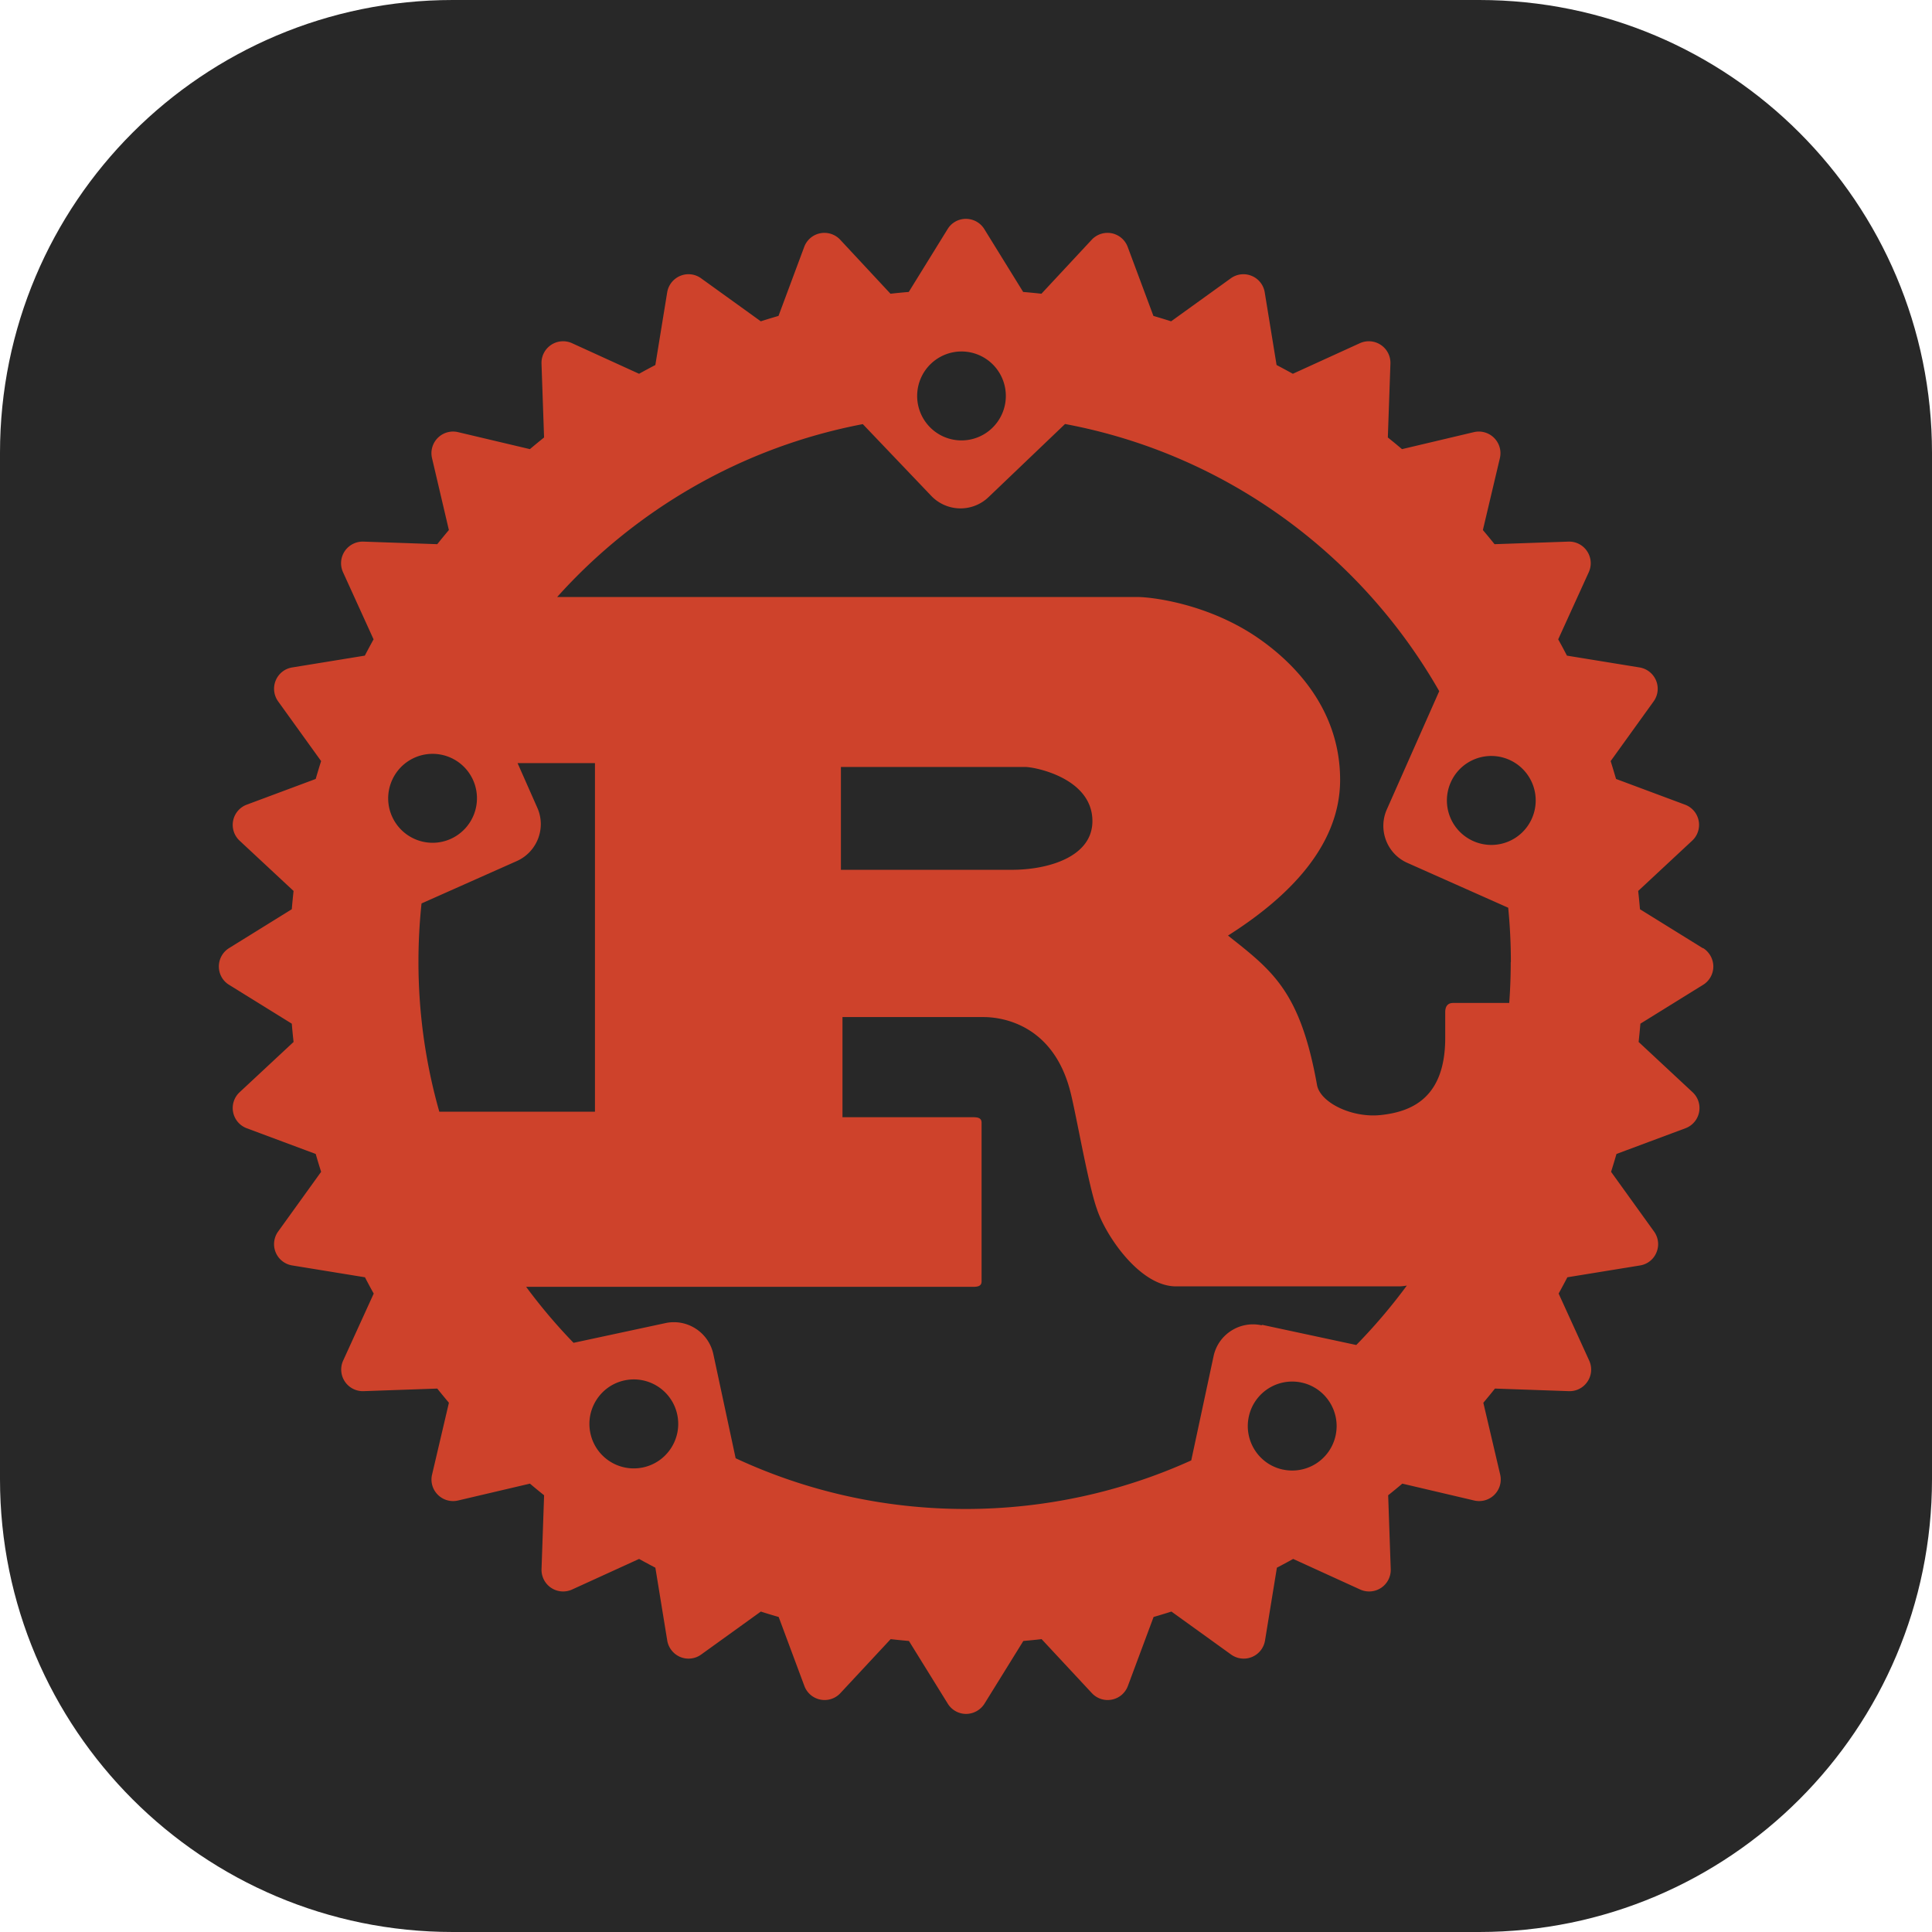 <svg xmlns="http://www.w3.org/2000/svg" fill="none" viewBox="0 0 256 256"><path fill="#282828" d="M196 0H60C26.863 0 0 26.863 0 60v136c0 33.137 26.863 60 60 60h136c33.137 0 60-26.863 60-60V60c0-33.137-26.863-60-60-60"/><path fill="#CE422B" d="m225.613 125.628-8.307-5.149q-.105-1.215-.237-2.423l7.153-6.663a2.85 2.85 0 0 0 .856-2.651 2.84 2.84 0 0 0-1.803-2.119l-9.141-3.408q-.346-1.184-.715-2.366l5.696-7.913c.581-.805.7-1.851.322-2.764a2.87 2.87 0 0 0-2.176-1.73l-9.633-1.567a72 72 0 0 0-1.159-2.158l4.051-8.897a2.86 2.86 0 0 0-.224-2.783 2.85 2.85 0 0 0-2.479-1.27l-9.784.34a77 77 0 0 0-1.544-1.874l2.252-9.522a2.868 2.868 0 0 0-3.45-3.45l-9.518 2.252a82 82 0 0 0-1.878-1.544l.343-9.787a2.86 2.86 0 0 0-1.27-2.48 2.87 2.87 0 0 0-2.783-.225l-8.875 4.05c-.717-.393-1.436-.783-2.157-1.16l-1.571-9.635a2.84 2.84 0 0 0-1.73-2.177 2.85 2.85 0 0 0-2.762.322l-7.91 5.698a98 98 0 0 0-2.347-.714l-3.407-9.143a2.86 2.86 0 0 0-2.119-1.808 2.87 2.87 0 0 0-2.649.856l-6.662 7.155a86 86 0 0 0-2.422-.236l-5.148-8.33A2.86 2.86 0 0 0 127.985 29a2.82 2.82 0 0 0-2.422 1.355l-5.148 8.33q-1.217.1-2.422.236l-6.661-7.155a2.87 2.87 0 0 0-2.65-.856 2.85 2.85 0 0 0-2.12 1.808l-3.406 9.143a85 85 0 0 0-2.346.714l-7.91-5.698a2.84 2.84 0 0 0-2.763-.322 2.87 2.87 0 0 0-1.73 2.177l-1.57 9.635q-1.091.567-2.158 1.16l-8.876-4.05a2.864 2.864 0 0 0-4.051 2.705l.34 9.787a91 91 0 0 0-1.877 1.544l-9.519-2.252a2.866 2.866 0 0 0-3.45 3.451l2.233 9.521a93 93 0 0 0-1.54 1.874l-9.784-.34a2.88 2.88 0 0 0-2.479 1.27 2.87 2.87 0 0 0-.225 2.783l4.05 8.897a98 98 0 0 0-1.16 2.158l-9.633 1.567a2.84 2.84 0 0 0-2.176 1.73 2.86 2.86 0 0 0 .322 2.764l5.696 7.913a81 81 0 0 0-.716 2.366l-9.14 3.408a2.86 2.86 0 0 0-.948 4.77l7.153 6.663a95 95 0 0 0-.236 2.423l-8.308 5.149A2.86 2.86 0 0 0 29 128.07c0 1.001.513 1.912 1.355 2.424l8.308 5.148q.102 1.217.236 2.423l-7.153 6.664a2.86 2.86 0 0 0 .948 4.77l9.14 3.407c.227.792.468 1.577.716 2.367l-5.696 7.912a2.857 2.857 0 0 0 1.874 4.494l9.632 1.567q.563 1.096 1.16 2.159l-4.05 8.878a2.866 2.866 0 0 0 2.704 4.052l9.765-.342a97 97 0 0 0 1.544 1.878l-2.233 9.522a2.84 2.84 0 0 0 .763 2.669 2.86 2.86 0 0 0 2.687.761l9.519-2.234a77 77 0 0 0 1.877 1.541l-.34 9.787a2.864 2.864 0 0 0 4.052 2.701l8.875-4.051q1.073.595 2.157 1.161l1.57 9.635a2.89 2.89 0 0 0 1.73 2.196c.914.38 1.969.257 2.763-.32l7.911-5.698a78 78 0 0 0 2.365.717l3.406 9.143a2.85 2.85 0 0 0 2.12 1.805 2.85 2.85 0 0 0 2.65-.856l6.661-7.156c.804.093 1.614.171 2.422.243l5.148 8.31a2.86 2.86 0 0 0 2.422 1.356 2.9 2.9 0 0 0 2.441-1.356l5.148-8.31c.81-.072 1.618-.15 2.422-.243l6.661 7.156a2.85 2.85 0 0 0 2.65.856 2.84 2.84 0 0 0 2.119-1.805l3.407-9.143c.79-.226 1.576-.469 2.365-.717l7.91 5.698a2.86 2.86 0 0 0 4.493-1.876l1.571-9.635a103 103 0 0 0 2.157-1.161l8.876 4.051a2.87 2.87 0 0 0 2.781-.222 2.86 2.86 0 0 0 1.27-2.479l-.34-9.787a79 79 0 0 0 1.875-1.541l9.518 2.234a2.863 2.863 0 0 0 3.451-3.43l-2.234-9.522a77 77 0 0 0 1.541-1.878l9.784.342a2.84 2.84 0 0 0 2.478-1.27 2.85 2.85 0 0 0 .224-2.782l-4.049-8.878q.594-1.076 1.158-2.159l9.632-1.567a2.83 2.83 0 0 0 2.176-1.73 2.85 2.85 0 0 0-.322-2.764l-5.696-7.912c.247-.783.486-1.568.716-2.367l9.14-3.407a2.85 2.85 0 0 0 1.804-2.121 2.85 2.85 0 0 0-.855-2.649l-7.154-6.664q.13-1.208.236-2.423l8.309-5.148a2.86 2.86 0 0 0 1.354-2.424c0-.982-.511-1.912-1.353-2.442zm-55.637 69.095c-3.179-.685-5.185-3.824-4.504-7.004a5.88 5.88 0 0 1 6.983-4.525c3.18.68 5.204 3.824 4.523 7.004a5.88 5.88 0 0 1-6.983 4.525zm-2.82-19.119c-2.895-.621-5.752 1.222-6.358 4.126l-2.952 13.781c-9.103 4.127-19.303 6.436-29.901 6.436-10.9 0-21.194-2.404-30.468-6.72l-2.952-13.781c-.62-2.896-3.463-4.752-6.358-4.127l-12.169 2.612a73 73 0 0 1-6.282-7.42h59.232c.671 0 1.117-.121 1.117-.731v-21.012c0-.609-.446-.73-1.117-.73h-17.315v-13.27h18.715c1.709 0 9.141.488 11.507 9.994.743 2.915 2.384 12.419 3.501 15.466 1.113 3.408 5.639 10.223 10.465 10.223h29.522c.334 0 .692-.039 1.069-.106a74 74 0 0 1-6.699 7.875l-12.453-2.67zm-81.941 18.835a5.874 5.874 0 0 1-6.984-4.525c-.679-3.18 1.34-6.323 4.523-7.004a5.883 5.883 0 0 1 6.983 4.525c.68 3.18-1.341 6.322-4.522 7.004m-22.52-91.054a5.905 5.905 0 0 1-2.99 7.78c-2.971 1.32-6.435-.022-7.76-2.99-1.324-2.969.023-6.456 2.99-7.781a5.88 5.88 0 0 1 7.76 2.991m-6.908 16.356 12.68-5.641c2.706-1.202 3.936-4.373 2.725-7.08l-2.612-5.906h10.257v46.189H58.21a72.6 72.6 0 0 1-2.763-19.876c0-2.632.142-5.225.414-7.781zm55.638-4.487v-13.629h24.412c1.262 0 8.913 1.459 8.913 7.175 0 4.75-5.867 6.454-10.692 6.454h-22.709zm88.754 12.267c0 1.81-.066 3.597-.198 5.377h-7.438c-.744 0-1.043.488-1.043 1.216v3.407c0 8.027-4.522 9.788-8.497 10.223-3.784.426-7.966-1.582-8.477-3.9-2.234-12.55-5.943-15.22-11.81-19.876 7.287-4.619 14.856-11.453 14.856-20.634 0-9.862-6.755-16.071-11.354-19.119-6.472-4.26-13.626-5.111-15.556-5.111H73.83c10.427-11.624 24.6-19.877 40.497-22.905l9.066 9.502a5.36 5.36 0 0 0 7.588.175l10.143-9.693c21.195 3.957 39.173 17.17 49.581 35.4l-6.944 15.673c-1.198 2.708.024 5.888 2.724 7.081l13.361 5.943c.231 2.366.352 4.771.352 7.193zm-76.832-79.316a5.863 5.863 0 0 1 8.307.19 5.904 5.904 0 0 1-.195 8.33 5.86 5.86 0 0 1-8.307-.193 5.905 5.905 0 0 1 .195-8.33zm68.884 55.465a5.87 5.87 0 0 1 7.759-2.992 5.894 5.894 0 0 1 2.99 7.781 5.867 5.867 0 0 1-7.759 2.99 5.89 5.89 0 0 1-2.99-7.779"/></svg>
